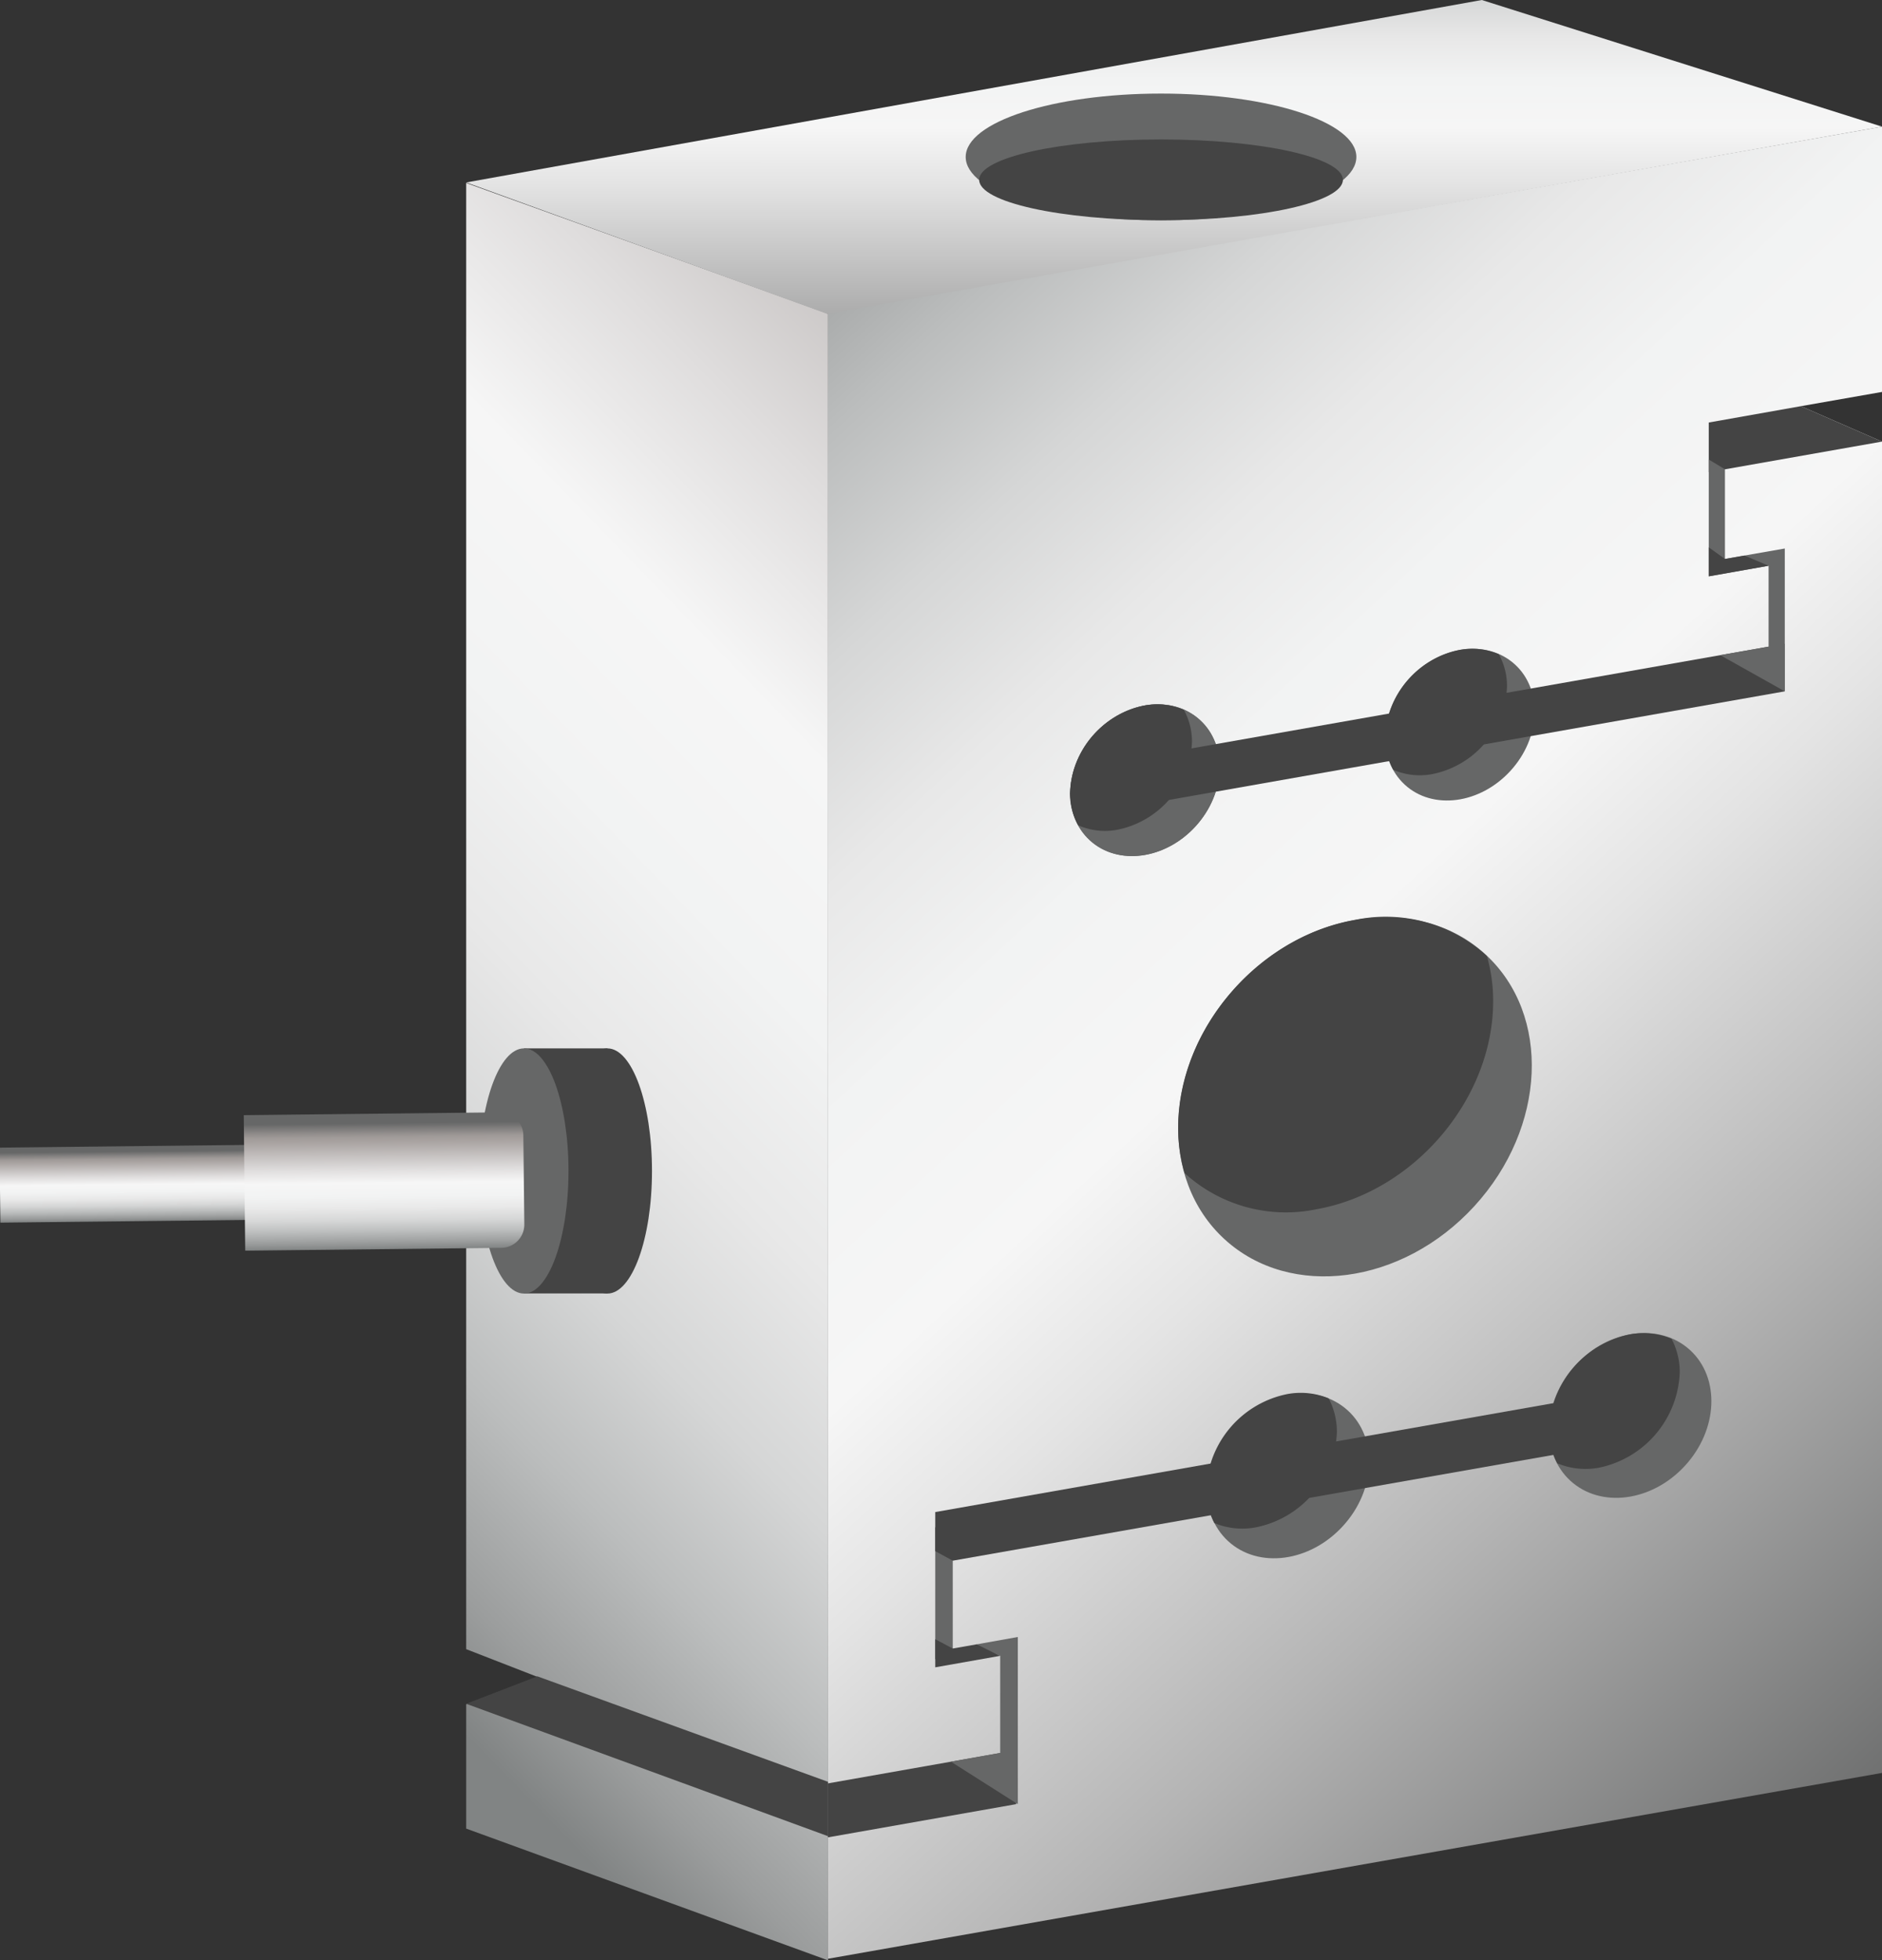 <svg xmlns="http://www.w3.org/2000/svg" xmlns:xlink="http://www.w3.org/1999/xlink" viewBox="0 0 144.04 150"><rect x="0" y="0" width="144.04" height="150" fill="#333333" stroke="none"/><defs><style>.cls-1{fill:url(#未命名的渐变_11);}.cls-2{fill:url(#未命名的渐变_11-2);}.cls-3{fill:url(#未命名的渐变_8);}.cls-4{fill:#666767;}.cls-5{fill:#444;}.cls-6{fill:url(#未命名的渐变_14);}.cls-7{fill:url(#未命名的渐变_11-3);}</style><linearGradient id="未命名的渐变_11" x1="10.87" y1="93.16" x2="10.87" y2="87.42" gradientTransform="translate(-0.15 0.28)" gradientUnits="userSpaceOnUse"><stop offset="0" stop-color="#818484"/><stop offset="0.05" stop-color="#9b9d9d"/><stop offset="0.13" stop-color="#bbbdbd"/><stop offset="0.21" stop-color="#d5d6d6"/><stop offset="0.3" stop-color="#e8e8e8"/><stop offset="0.39" stop-color="#f2f3f3"/><stop offset="0.49" stop-color="#f6f6f6"/><stop offset="0.59" stop-color="#dfdddd"/><stop offset="0.8" stop-color="#a7a19f"/><stop offset="0.83" stop-color="#9f9a98"/><stop offset="0.87" stop-color="#898685"/><stop offset="0.93" stop-color="#666767"/></linearGradient><linearGradient id="未命名的渐变_11-2" x1="16.98" y1="113.63" x2="121.54" y2="11.94" gradientTransform="matrix(1, 0, 0, 1, 0, 0)" xlink:href="#未命名的渐变_11"/><linearGradient id="未命名的渐变_8" x1="38.16" y1="8.85" x2="162.85" y2="143.8" gradientUnits="userSpaceOnUse"><stop offset="0.08" stop-color="#818484"/><stop offset="0.12" stop-color="#9b9d9d"/><stop offset="0.19" stop-color="#bbbdbd"/><stop offset="0.26" stop-color="#d5d6d6"/><stop offset="0.33" stop-color="#e8e8e8"/><stop offset="0.4" stop-color="#f2f3f3"/><stop offset="0.49" stop-color="#f6f6f6"/><stop offset="0.56" stop-color="#e4e4e4"/><stop offset="0.71" stop-color="#b4b4b4"/><stop offset="0.92" stop-color="#686969"/><stop offset="0.93" stop-color="#666767"/></linearGradient><linearGradient id="未命名的渐变_14" x1="10.78" y1="-40.67" x2="95.35" y2="-18.27" gradientTransform="matrix(1.88, 0.68, -0.98, 0.18, -14.78, -8.13)" gradientUnits="userSpaceOnUse"><stop offset="0" stop-color="#818484"/><stop offset="0.03" stop-color="#9b9d9d"/><stop offset="0.08" stop-color="#bbbdbd"/><stop offset="0.13" stop-color="#d5d6d6"/><stop offset="0.18" stop-color="#e8e8e8"/><stop offset="0.23" stop-color="#f2f3f3"/><stop offset="0.29" stop-color="#f6f6f6"/><stop offset="0.36" stop-color="#e4e4e4"/><stop offset="0.5" stop-color="#b4b4b4"/><stop offset="0.71" stop-color="#686969"/><stop offset="0.71" stop-color="#666767"/></linearGradient><linearGradient id="未命名的渐变_11-3" x1="29.56" y1="95.5" x2="29.56" y2="85.13" gradientTransform="translate(-0.15 0.08)" xlink:href="#未命名的渐变_11"/></defs><title>Scale hopper of the weighing sensor（称重传感器称斗）</title><g id="图层_2" data-name="图层 2"><g id="图层_35" data-name="图层 35"><g id="Scale_hopper_of_the_weighing_sensor_称重传感器称斗_" data-name="Scale hopper of the weighing sensor（称重传感器称斗）"><path class="cls-1" d="M0,87.7h19.6a1.78,1.78,0,0,1,1.78,1.78v2.18a1.78,1.78,0,0,1-1.78,1.78H0a0,0,0,0,1,0,0V87.7a0,0,0,0,1,0,0Z" transform="translate(-1 0.12) rotate(-0.63)"/><path class="cls-2" d="M35.68,139.92,63.37,150V24L35.68,14m0,112.19,5.45,2.12-5.45,2.1"/><polygon class="cls-3" points="144.04 9.69 63.37 23.92 63.37 149.88 144.04 135.66 144.04 33.79 137.83 31.08 144.04 29.99 144.04 9.69"/><ellipse class="cls-4" cx="111.74" cy="55.45" rx="6.24" ry="5.24" transform="translate(-4.62 100.41) rotate(-47.52)"/><ellipse class="cls-4" cx="87.63" cy="59.7" rx="6.24" ry="5.24" transform="translate(-15.58 84.01) rotate(-47.52)"/><ellipse class="cls-4" cx="87.63" cy="59.7" rx="6.24" ry="5.24" transform="translate(-15.58 84.01) rotate(-47.52)"/><path class="cls-5" d="M91.23,56.76a5.07,5.07,0,0,0-.62-2.44,5.18,5.18,0,0,0-3-.34,7.12,7.12,0,0,0-5.72,6.73,5,5,0,0,0,.63,2.44,5.08,5.08,0,0,0,3,.34A7.12,7.12,0,0,0,91.23,56.76Z"/><path class="cls-5" d="M115.34,52.51a5,5,0,0,0-.63-2.45,5.17,5.17,0,0,0-3-.33A7.12,7.12,0,0,0,106,56.46a5,5,0,0,0,.63,2.44,5.09,5.09,0,0,0,3,.33A7.11,7.11,0,0,0,115.34,52.51Z"/><polygon class="cls-5" points="77.77 133.92 63.37 136.46 63.37 140.59 77.77 138.05 77.77 133.92"/><polygon class="cls-4" points="77.9 125.26 74.64 125.84 76.55 126.7 76.55 134.13 72.78 134.8 77.9 138.05 77.9 125.26"/><polygon class="cls-4" points="72.92 116.63 71.58 116.87 71.58 126.95 72.92 126.71 72.92 116.63"/><polygon class="cls-5" points="74.75 125.82 72.92 126.14 71.58 125.43 71.58 127.58 76.55 126.7 74.75 125.82"/><ellipse class="cls-4" cx="98.58" cy="112.93" rx="6.78" ry="5.69" transform="translate(-51.28 109.37) rotate(-47.52)"/><ellipse class="cls-4" cx="124.77" cy="108.31" rx="6.78" ry="5.69" transform="translate(-39.37 127.18) rotate(-47.52)"/><path class="cls-5" d="M128.56,105a5.45,5.45,0,0,0-.63-2.56,5.62,5.62,0,0,0-3.16-.34,7.74,7.74,0,0,0-6.21,7.31,5.45,5.45,0,0,0,.63,2.56,5.62,5.62,0,0,0,3.16.34A7.74,7.74,0,0,0,128.56,105Z"/><path class="cls-5" d="M102.32,109.57a5.52,5.52,0,0,0-.63-2.57,5.62,5.62,0,0,0-3.16-.33,7.73,7.73,0,0,0-6.21,7.3,5.45,5.45,0,0,0,.62,2.57,5.56,5.56,0,0,0,3.17.33A7.72,7.72,0,0,0,102.32,109.57Z"/><ellipse class="cls-4" cx="103.7" cy="83.92" rx="14.78" ry="12.39" transform="translate(-28.22 103.73) rotate(-47.52)"/><path class="cls-5" d="M114.28,76.61a12.47,12.47,0,0,0-.48-3.46,11.49,11.49,0,0,0-10.1-2.76C96.23,71.7,90.17,78.83,90.17,86.3a12.41,12.41,0,0,0,.49,3.46,11.5,11.5,0,0,0,10.09,2.77C108.23,91.21,114.28,84.08,114.28,76.61Z"/><polygon class="cls-5" points="130.78 32.33 130.78 36.13 144.04 33.79 137.83 31.08 130.78 32.33"/><polygon class="cls-5" points="35.68 130.37 63.37 140.5 63.37 136.34 41.13 128.27 35.68 130.37"/><polygon class="cls-6" points="63.32 24.02 35.68 13.96 113.41 0 144.04 9.69 63.32 24.02"/><polygon class="cls-5" points="124.77 106.33 71.58 115.7 71.58 118.69 72.92 119.42 124.77 110.29 124.77 106.33"/><polygon class="cls-5" points="82.88 62.37 136.6 52.9 136.6 49.26 82.88 58.73 82.88 62.37"/><polygon class="cls-4" points="136.6 42.55 136.6 41.97 132.02 42.77 132.02 35.91 130.78 35.16 130.78 42.99 130.78 43.57 130.78 44.1 135.36 43.29 135.36 49.48 131.66 50.13 136.6 52.9 136.6 43.07 136.6 42.55"/><polygon class="cls-5" points="135.36 43.29 133.52 42.51 132.02 42.77 130.78 41.88 130.78 44.1 135.36 43.29"/><ellipse class="cls-4" cx="88.86" cy="12.01" rx="14.95" ry="4.85"/><ellipse class="cls-5" cx="88.86" cy="13.76" rx="13.92" ry="3.09"/><ellipse class="cls-5" cx="46.49" cy="89.6" rx="3.41" ry="9.38"/><rect class="cls-5" x="40.1" y="80.22" width="6.39" height="18.75"/><ellipse class="cls-4" cx="40.1" cy="89.6" rx="3.41" ry="9.38"/><path class="cls-7" d="M18.72,85.21h19.6A1.78,1.78,0,0,1,40.1,87V93.8a1.78,1.78,0,0,1-1.78,1.78H18.72a0,0,0,0,1,0,0V85.21a0,0,0,0,1,0,0Z" transform="translate(-1 0.33) rotate(-0.63)"/></g></g></g></svg>